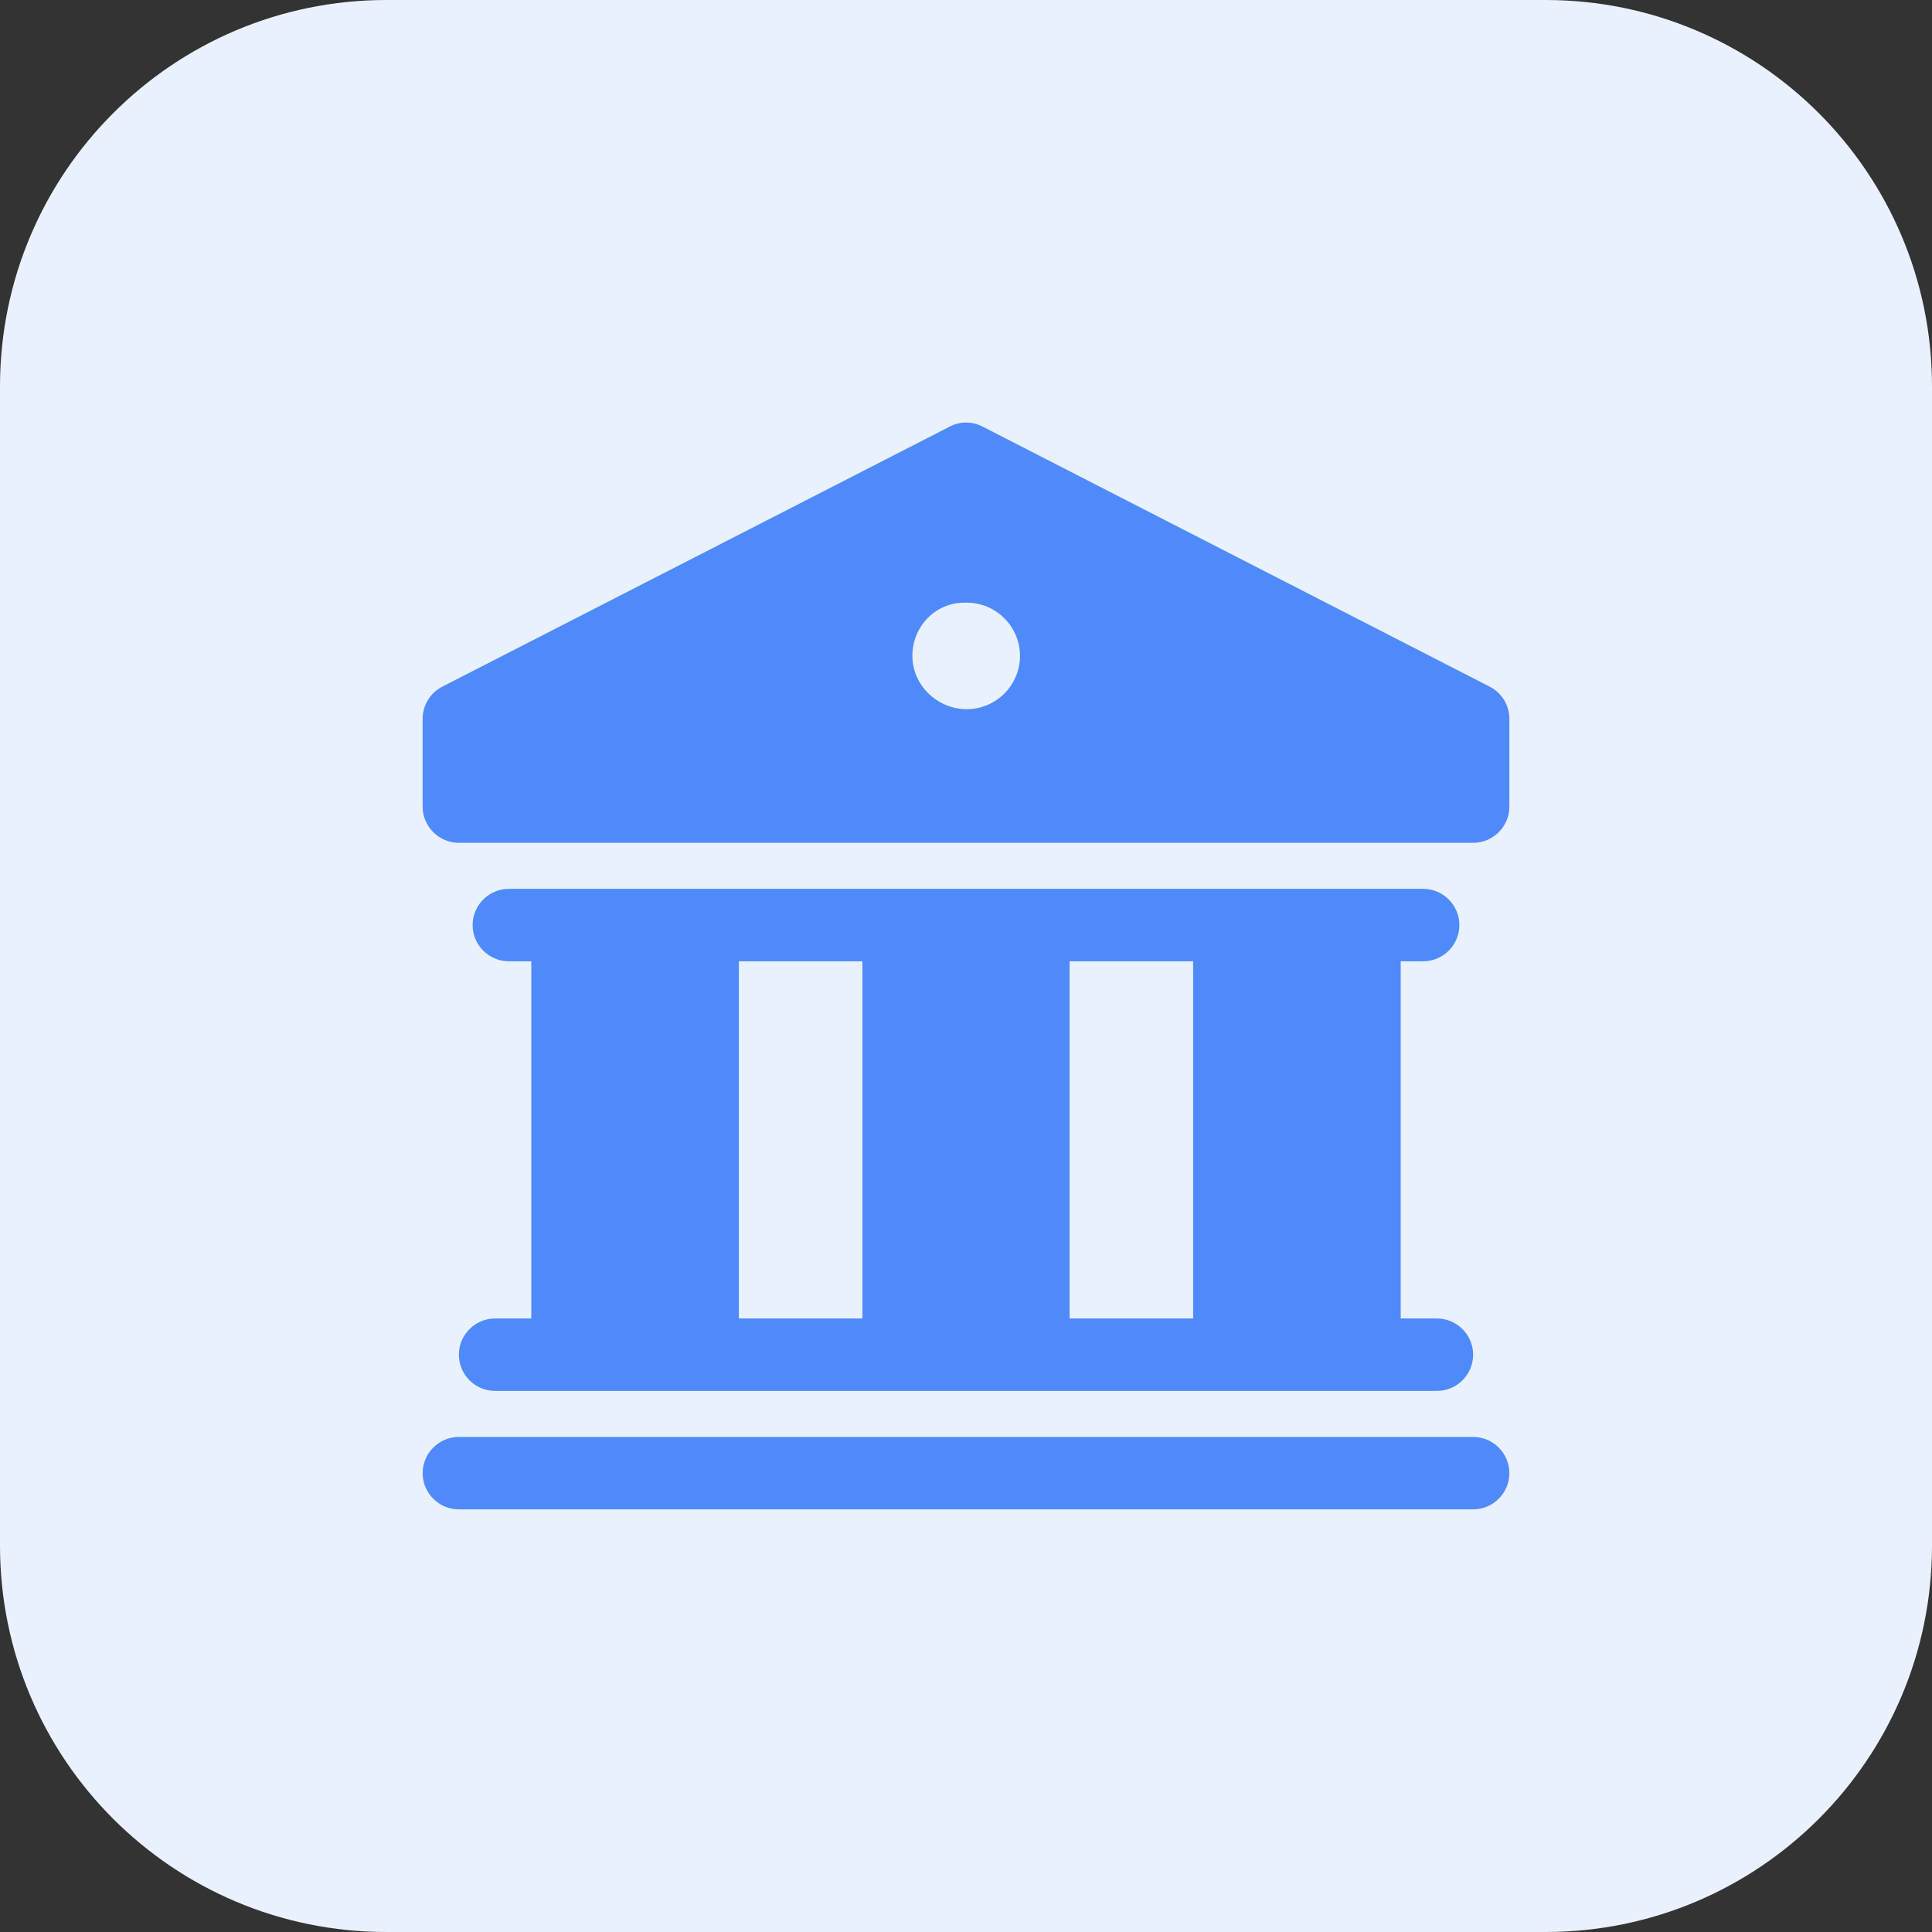 <svg width="80" height="80" viewBox="0 0 80 80" fill="none" xmlns="http://www.w3.org/2000/svg">
<rect x="0" y="0" width="80" height="80" fill="#333333" stroke="none"/>
<path d="M0 16C0 7.163 7.163 0 16 0H64C72.837 0 80 7.163 80 16V64C80 72.837 72.837 80 64 80H16C7.163 80 0 72.837 0 64V16Z" fill="#EAF1FE"/>
<path d="M61 59.5H19C18.175 59.5 17.5 60.175 17.5 61C17.5 61.825 18.175 62.5 19 62.5H61C61.825 62.5 62.5 61.825 62.5 61C62.5 60.175 61.825 59.5 61 59.5Z" fill="#4F8AFB"/>
<path d="M59.5 54.595H58V39.805H58.93C59.755 39.805 60.43 39.13 60.43 38.305C60.43 37.48 59.755 36.805 58.93 36.805H21.07C20.245 36.805 19.57 37.48 19.57 38.305C19.57 39.13 20.245 39.805 21.07 39.805H22V54.595H20.5C19.675 54.595 19 55.27 19 56.095C19 56.92 19.675 57.595 20.5 57.595H59.5C60.325 57.595 61 56.92 61 56.095C61 55.27 60.325 54.595 59.5 54.595ZM35.71 54.595H30.595V39.805H35.71V54.595ZM49.405 54.595H44.29V39.805H49.405V54.595Z" fill="#4F8AFB"/>
<path d="M61.69 28.435L40.69 17.665C40.255 17.44 39.745 17.44 39.325 17.665L18.31 28.435C17.815 28.69 17.5 29.2 17.5 29.77V33.4C17.5 34.225 18.175 34.9 19 34.9H61C61.825 34.9 62.5 34.225 62.5 33.4V29.77C62.5 29.2 62.185 28.69 61.69 28.435ZM40.03 29.365C38.815 29.365 37.78 28.375 37.78 27.16C37.78 25.945 38.725 24.955 39.94 24.955H40.03C41.245 24.955 42.235 25.945 42.235 27.16C42.235 28.375 41.245 29.365 40.03 29.365Z" fill="#4F8AFB"/>
</svg>
